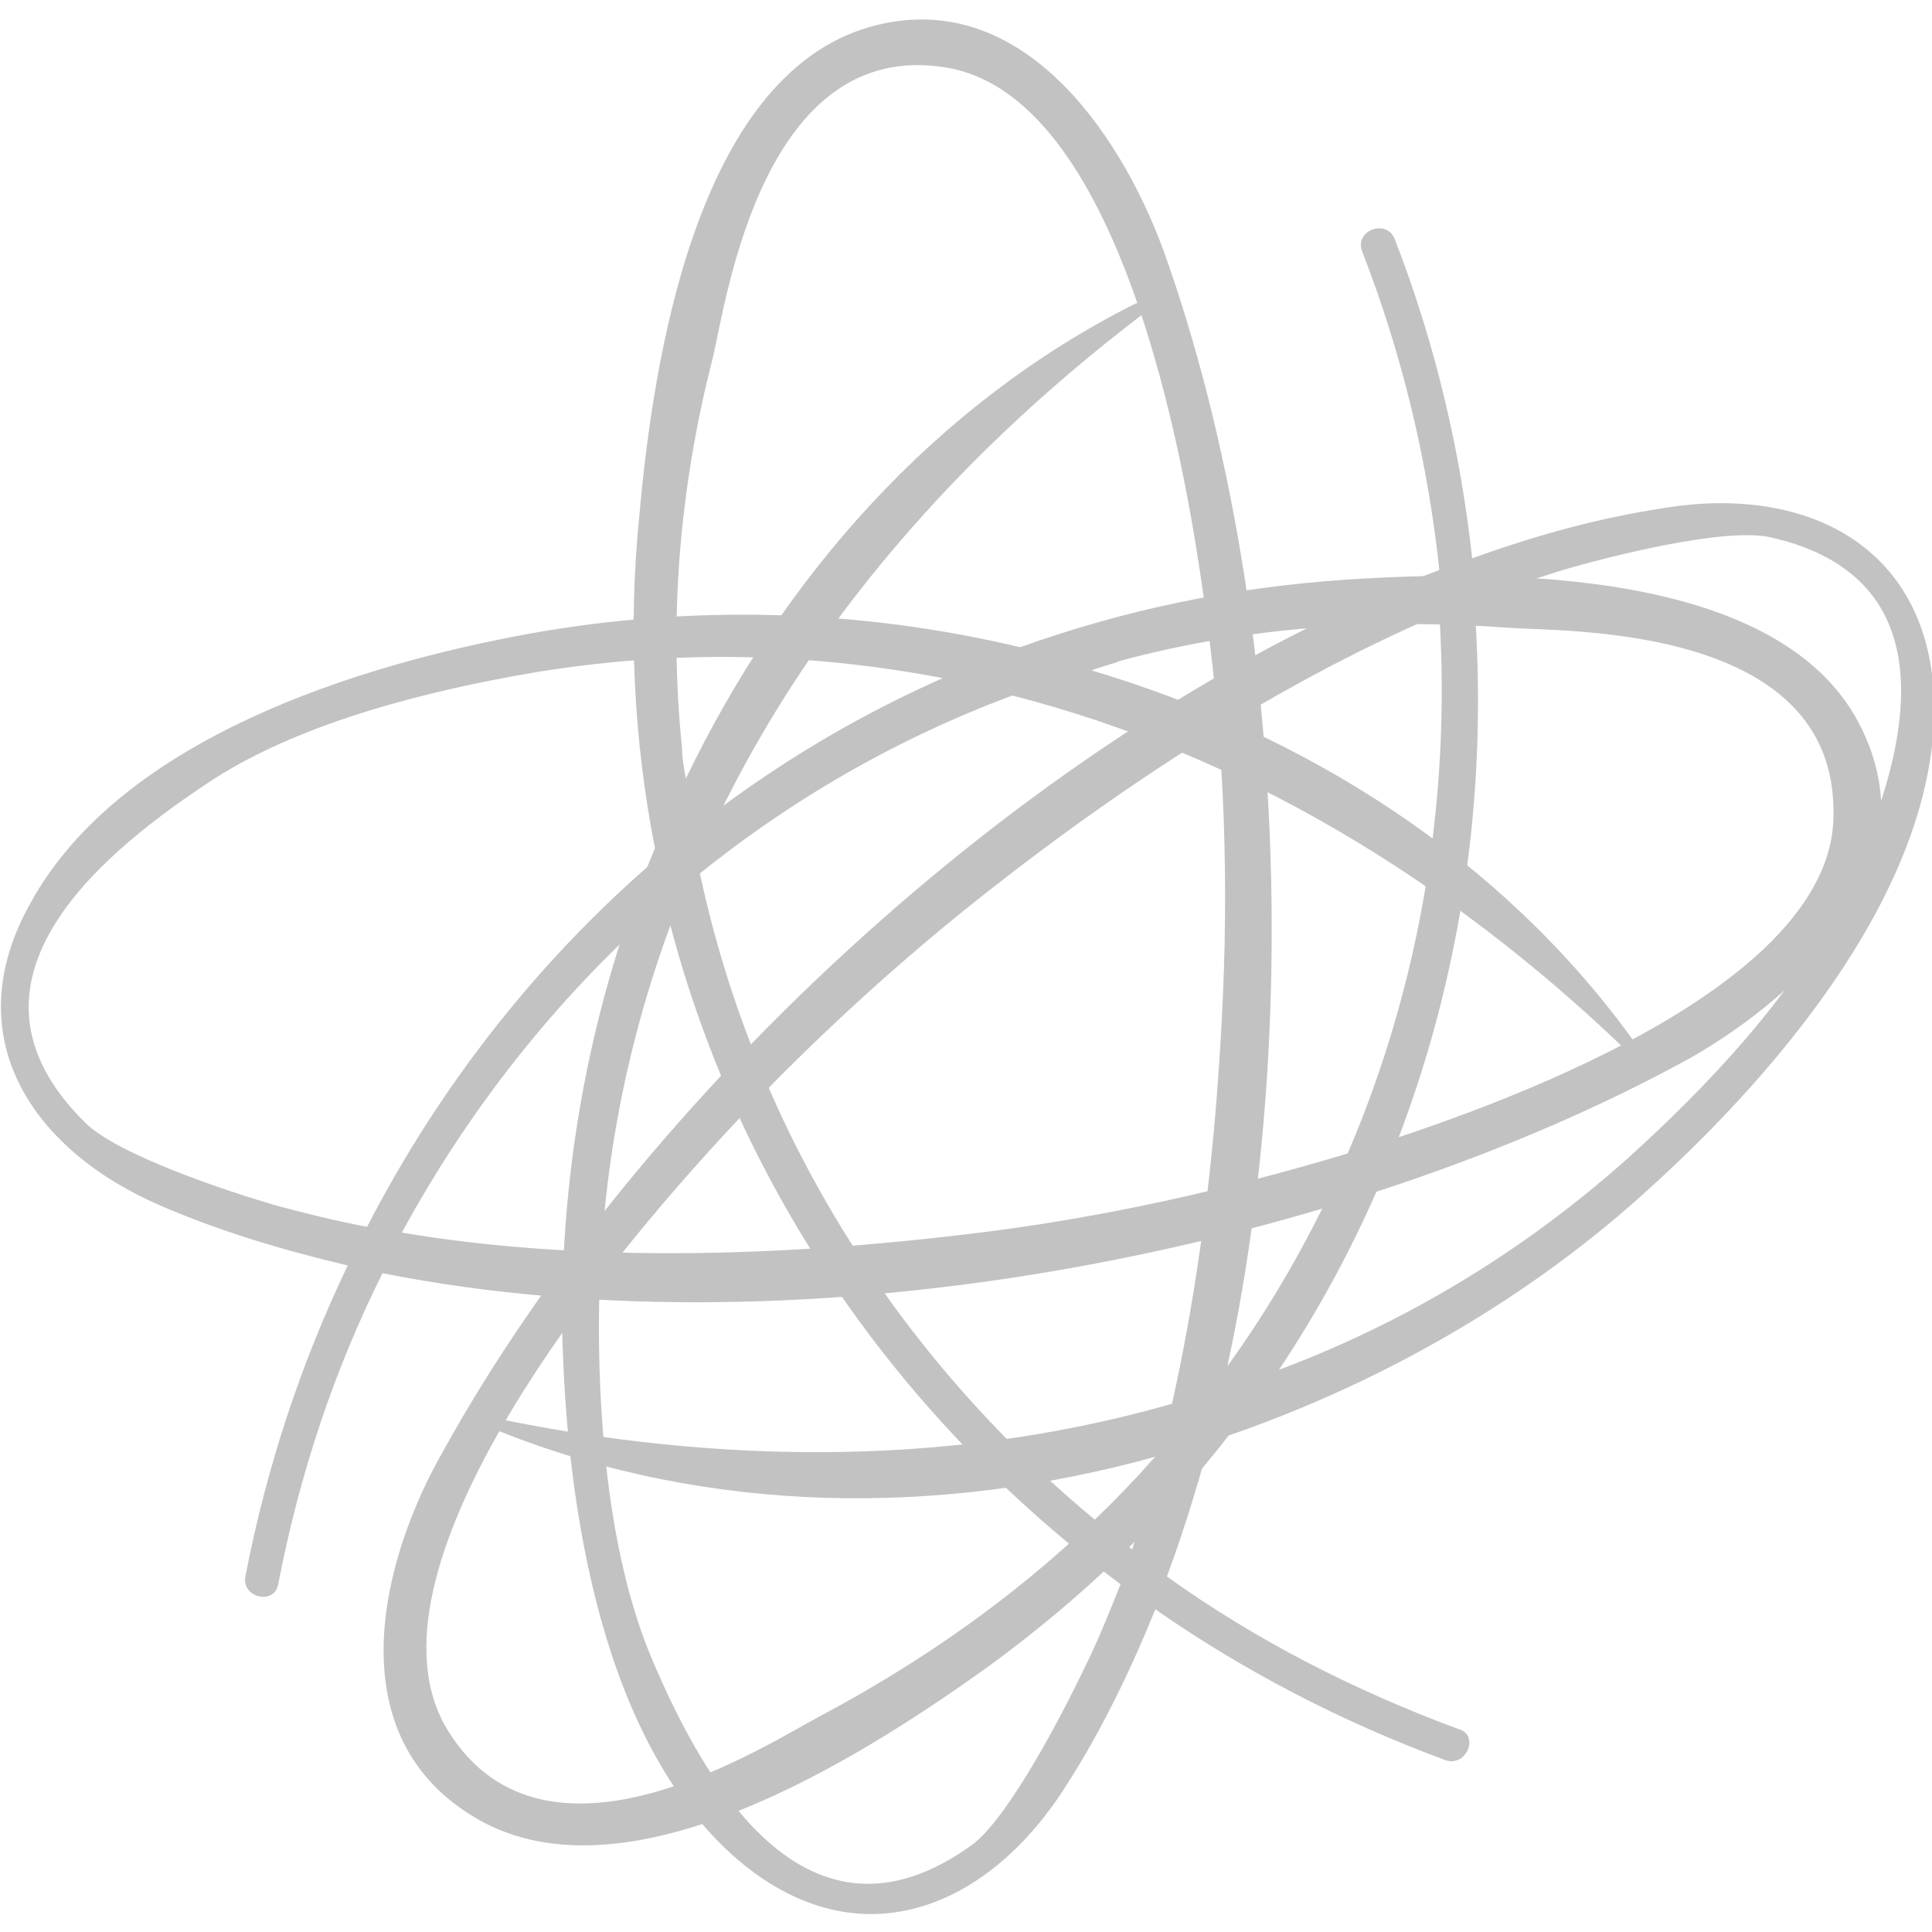 <?xml version="1.0" encoding="utf-8"?>
<!-- Generator: Adobe Illustrator 25.3.1, SVG Export Plug-In . SVG Version: 6.00 Build 0)  -->
<svg version="1.1" id="圖層_1" xmlns="http://www.w3.org/2000/svg" xmlns:xlink="http://www.w3.org/1999/xlink" x="0px" y="0px"
	 viewBox="0 0 100 100" style="enable-background:new 0 0 100 100;" xml:space="preserve">
<style type="text/css">
	.st0{fill:#C2C2C2;}
</style>
<path class="st0" d="M24.3,93.9c7.9,5.1,20.5-3.1,26.8-7.6c4.8-3.5,9-7.5,12.5-12c8.1-2.8,15.7-7.2,21.9-12.9
	c6.6-6,15-15.8,14.6-25.4c-0.4-7.9-6.8-10.9-14-9.7c-3.3,0.5-6.6,1.4-9.9,2.6c-0.6-5.5-1.9-11.1-4-16.5c-0.4-1.1-2.1-0.5-1.7,0.6
	c2.1,5.4,3.4,10.9,4,16.5c-21,8-41.6,27.6-51.5,45.5C19.7,80.7,17.5,89.6,24.3,93.9z M80.9,29.5c2.4-0.7,8.3-2.2,10.7-1.7
	c10.3,2.3,6.6,12.7,3.7,18.7c-2.4,5-7.1,9.9-11.1,13.5c-5.5,4.9-11.6,8.5-18,10.9C74,59.2,77.4,45.2,76.3,31.1
	C77.8,30.5,79.3,30,80.9,29.5z M35,61.5c4.5-5.2,9.5-10,14.8-14.3c7.2-5.8,15.8-11.6,24.7-15.4c0.9,14.3-3.1,28.7-12,40.3
	c-11.5,3.7-24,3.9-36.4,1.4c-0.4-0.1-0.6,0.5-0.2,0.6c10.8,4.3,22.7,4.4,33.9,1.3c-0.4,0.4-0.7,0.8-1.1,1.2c-4.7,5-10.2,9-16.2,12.2
	c-2.7,1.4-14.2,9-19.3,0.8C18.1,81.4,31.7,65.3,35,61.5z"/>
<path class="st0" d="M96.4,37.8c-4-8.5-19-8.3-26.7-7.8c-6,0.4-11.6,1.6-16.9,3.5c-8.4-2-17.1-2.2-25.4-0.7
	c-8.8,1.6-21.1,5.4-25.8,13.9c-3.9,6.9,0,12.8,6.7,15.7c3,1.3,6.3,2.3,9.7,3.1c-2.4,5-4.2,10.4-5.3,16.1c-0.2,1.1,1.5,1.5,1.7,0.4
	c1.1-5.7,2.9-11.1,5.4-16.1c22.1,4.4,49.9-1.3,67.8-11.2C93.3,51.4,99.9,45.1,96.4,37.8z M14.3,62.4c-2.4-0.7-8.2-2.6-9.9-4.3
	c-7.5-7.4,1.2-14.2,6.7-17.8c4.7-3,11.3-4.6,16.6-5.5c7.3-1.2,14.3-1,21.1,0.3C35.9,40.8,25.5,50.9,19,63.5
	C17.4,63.2,15.8,62.8,14.3,62.4z M70.1,59.6c-6.6,2-13.3,3.5-20.2,4.3c-9.2,1.1-19.6,1.5-29.1-0.1C27.7,51.1,38.7,41.1,52.4,36
	c11.7,3,22.4,9.4,31.6,18.2c0.3,0.3,0.7-0.1,0.5-0.4c-6.8-9.4-16.9-15.8-28-19.1c0.5-0.2,1-0.3,1.5-0.5c6.7-1.8,13.4-2.2,20.2-1.7
	c3.1,0.2,16.8-0.1,16.7,9.6C95,51.7,74.9,58.1,70.1,59.6z"/>
<path class="st0" d="M45,1.4C36,4,33.8,18.8,33.1,26.6c-0.6,5.9-0.3,11.7,0.8,17.3c-3.3,7.9-4.9,16.5-4.8,25
	c0.2,8.9,2,21.7,9.5,27.7c6.2,4.9,12.7,2,16.6-4.2c1.8-2.8,3.3-5.9,4.6-9.1c4.6,3.2,9.6,5.8,15,7.8c1.1,0.4,1.8-1.3,0.7-1.6
	c-5.4-2-10.5-4.6-15.1-7.9c7.8-21.1,6.7-49.5-0.2-68.7C57.9,6.7,52.7-0.8,45,1.4z M56.1,86.4c-1.1,2.3-3.9,7.7-5.8,9.1
	c-8.6,6.2-13.9-3.4-16.5-9.5c-2.2-5.1-2.8-11.9-2.8-17.3c0-7.4,1.3-14.3,3.7-20.8C38.3,61.6,46.6,73.5,58,82
	C57.4,83.5,56.8,85,56.1,86.4z M62.3,30.9c1,6.8,1.3,13.7,1,20.6c-0.4,9.3-1.7,19.6-4.7,28.7C47.1,71.4,39,58.9,36.1,44.6
	C40.9,33.5,49,24,59.1,16.3c0.3-0.2,0-0.7-0.3-0.6c-10.4,5.2-18.3,14.2-23.3,24.6c-0.1-0.5-0.2-1.1-0.2-1.6
	c-0.7-6.8-0.1-13.6,1.6-20.2c0.7-3,2.6-16.6,12.1-15C58.5,5.1,61.6,25.9,62.3,30.9z"/>
</svg>

